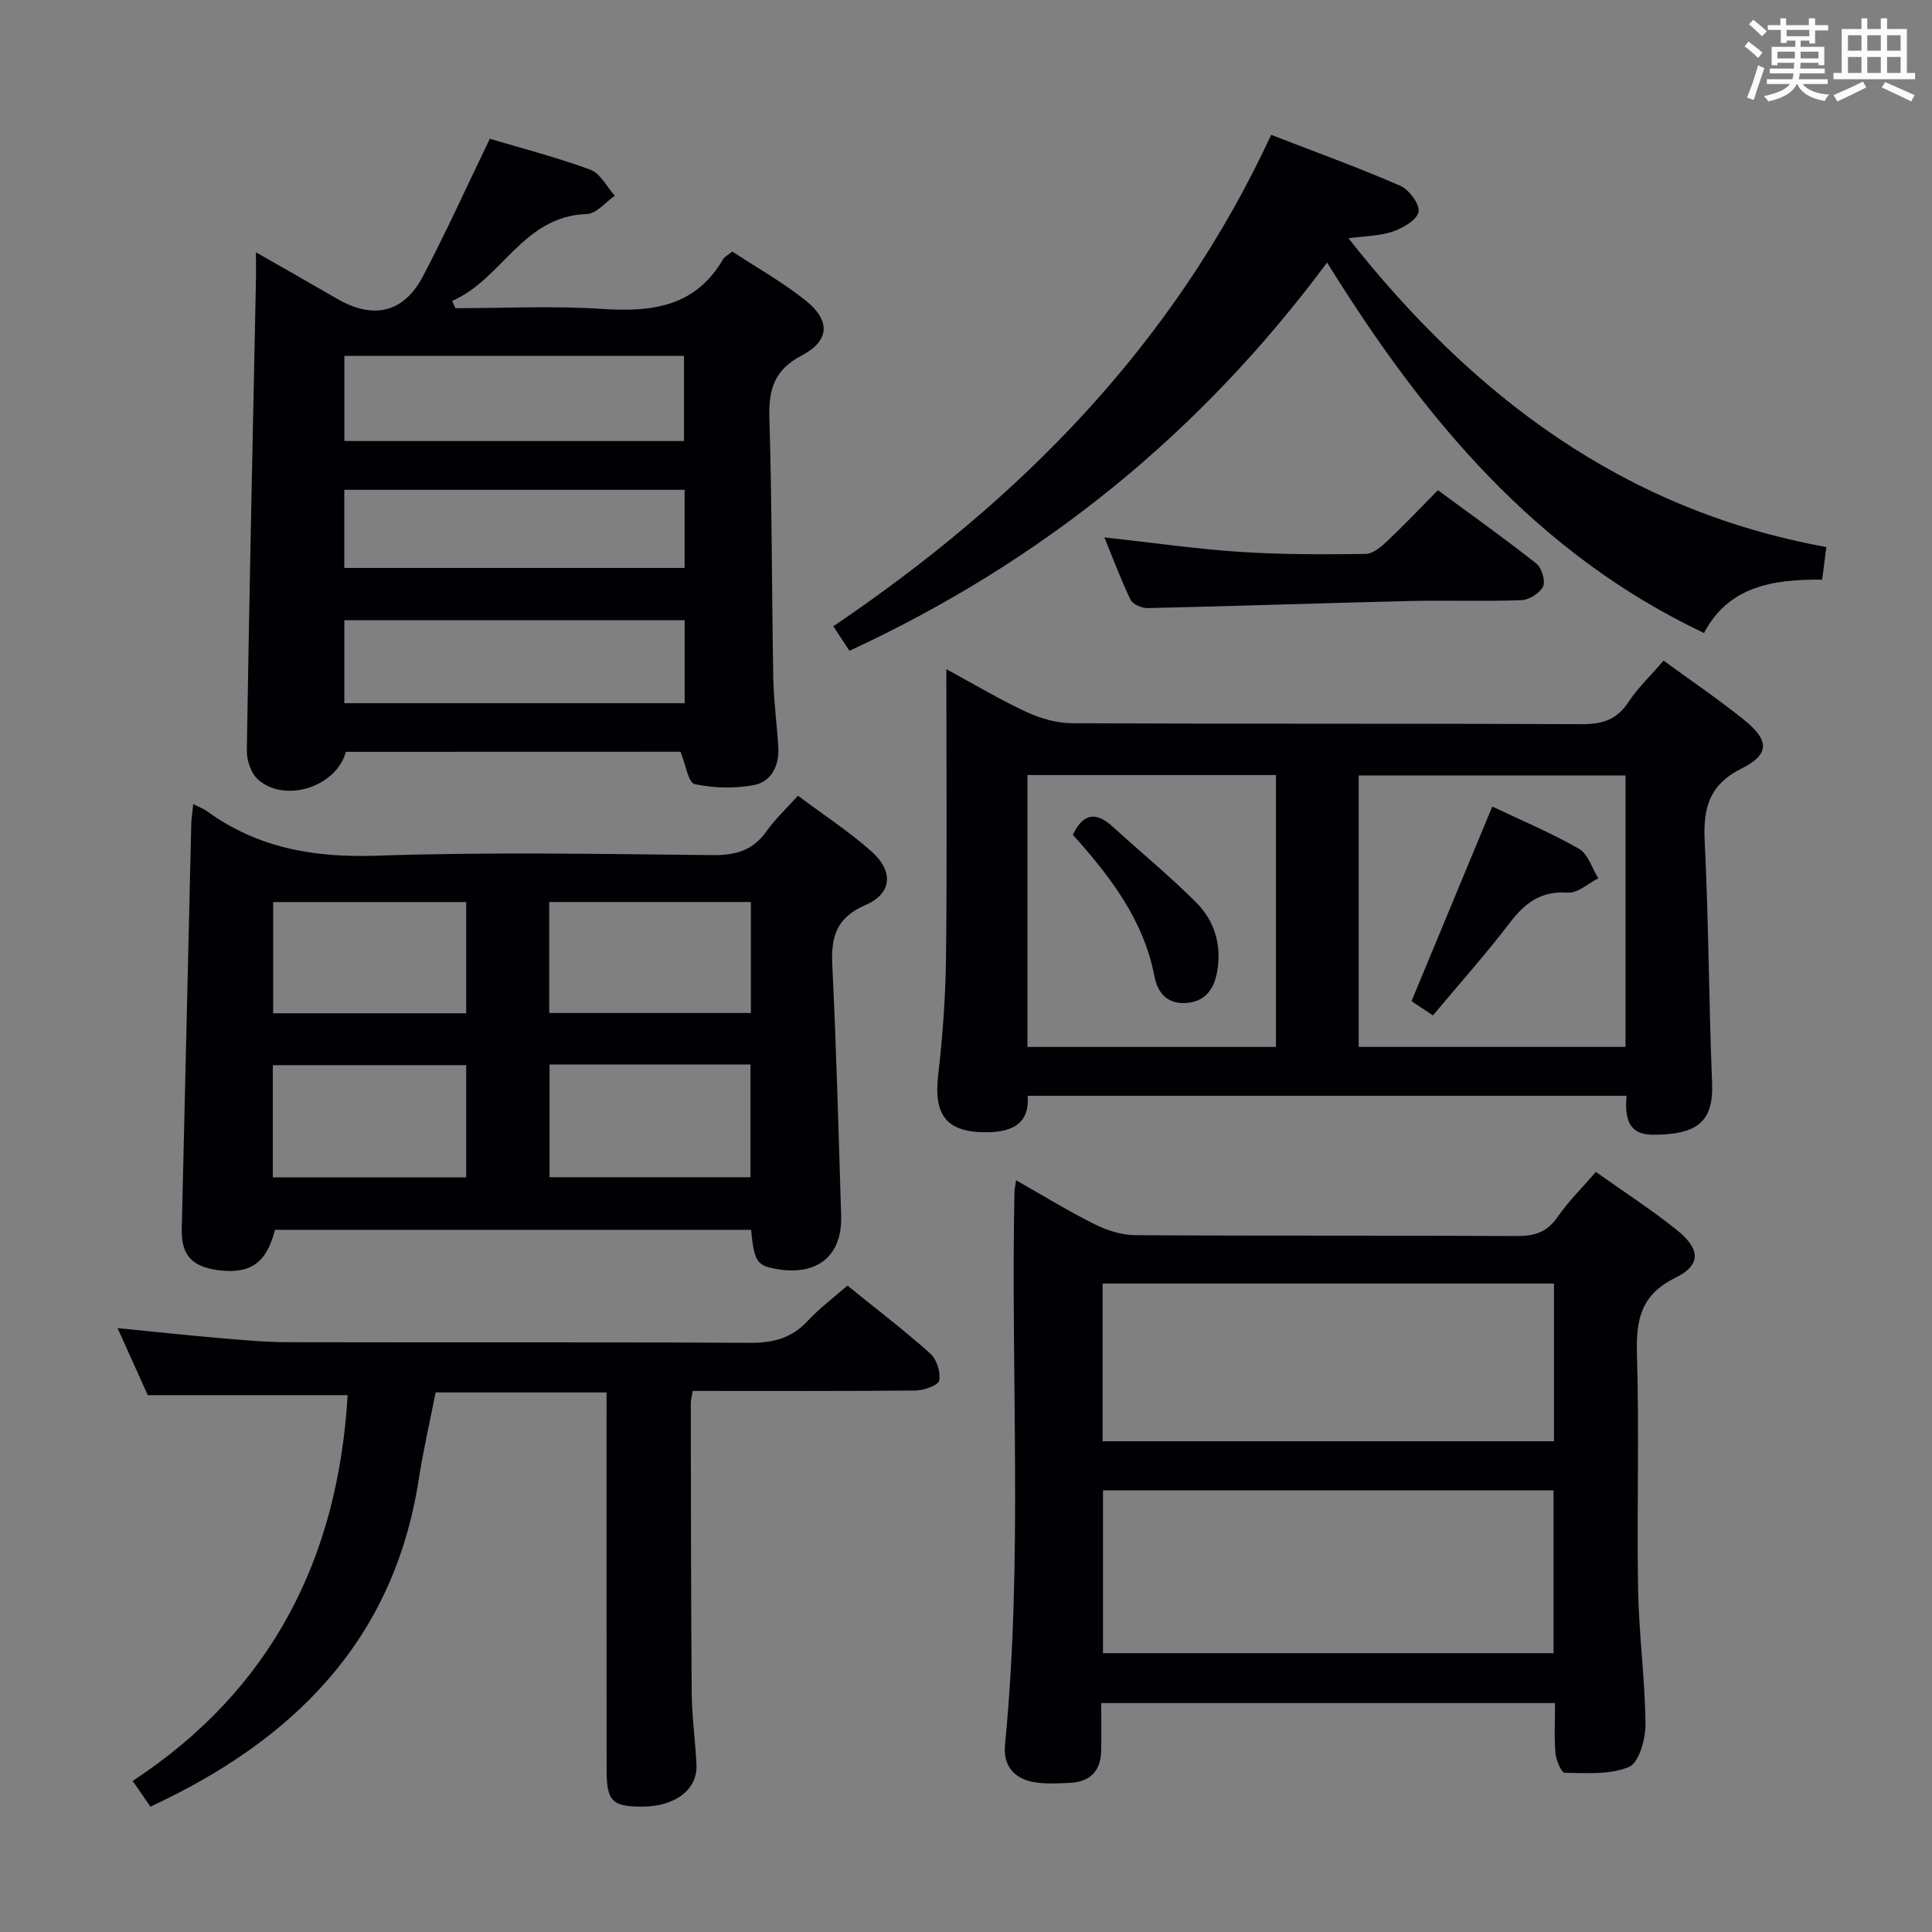<svg enable-background="new 0 0 400 400" viewBox="0 0 400 400" xmlns="http://www.w3.org/2000/svg"><rect x="0" y="0" width="400" height="400" fill="#808080" stroke="none"/><g fill="#010105"><path d="m71.61 155.66c-1.92 7.18-12.47 10.68-18.13 5.79-1.48-1.28-2.41-4.02-2.38-6.07.51-32.44 1.23-64.87 1.89-97.31.03-1.65 0-3.3 0-5.83 6.02 3.44 11.45 6.51 16.84 9.64 7.39 4.29 13.72 2.93 17.68-4.58 4.85-9.2 9.14-18.71 13.9-28.57 6.6 1.97 13.84 3.83 20.81 6.4 2.07.76 3.4 3.54 5.07 5.4-1.92 1.32-3.81 3.72-5.77 3.78-13.32.42-17.56 13.55-27.9 17.98.22.51.44 1.01.66 1.52 10.08 0 20.19-.52 30.22.14 10.34.69 19.43-.34 25.2-10.28.3-.52.98-.82 1.92-1.59 5.1 3.36 10.49 6.37 15.23 10.18 5.15 4.14 4.92 8.31-.88 11.35-5.62 2.95-6.85 6.94-6.68 12.82.54 17.96.49 35.94.81 53.91.09 4.81.76 9.6 1.04 14.41.22 3.73-1.42 7.06-4.94 7.76-4 .79-8.4.68-12.38-.17-1.31-.28-1.87-4.1-2.93-6.7-22.74.02-46.02.02-69.28.02zm70-64.35c0-6.22 0-11.81 0-17.63-23.58 0-46.83 0-70.31 0v17.63zm.14 37.1c-23.75 0-47.08 0-70.46 0v17.18h70.46c0-5.8 0-11.25 0-17.18zm-.01-27c-23.74 0-47.07 0-70.46 0v16.18h70.46c0-5.46 0-10.58 0-16.18z"/><path d="m330.41 242.64c5.73 4.07 11.44 7.76 16.73 11.99 4.94 3.95 5.11 7.28-.28 9.93-7.29 3.58-8.16 8.87-7.94 16.04.48 16.14-.05 32.31.23 48.46.16 9.29 1.44 18.57 1.53 27.86.03 3.08-1.31 7.98-3.4 8.89-3.91 1.69-8.82 1.26-13.31 1.23-.68-.01-1.8-2.6-1.93-4.06-.29-3.3-.09-6.64-.09-10.38-31.29 0-62.31 0-93.95 0 0 3.3.05 6.58-.01 9.86-.08 4.18-2.27 6.45-6.45 6.66-2.15.11-4.33.22-6.47 0-4.77-.48-7.46-3.21-6.99-7.94 3.72-38.05 1.17-76.2 1.95-114.3.01-.62.16-1.24.33-2.52 5.67 3.21 10.86 6.41 16.3 9.12 2.55 1.27 5.58 2.23 8.4 2.25 26.32.17 52.63.03 78.95.18 3.65.02 6.25-.76 8.43-3.89 2.23-3.25 5.1-6.07 7.97-9.38zm-8.77 65.93c-31.33 0-62.36 0-93.28 0v33.7h93.28c0-11.4 0-22.48 0-33.7zm-93.36-42.82v32.65h93.46c0-11.05 0-21.68 0-32.65-31.25 0-62.32 0-93.46 0z"/><path d="m40.01 166.49c1.45.73 2.22 1 2.85 1.46 10.54 7.67 22.22 9.65 35.19 9.21 23.14-.79 46.32-.35 69.48-.12 4.74.05 8.31-.92 11.12-4.88 1.8-2.54 4.12-4.7 6.56-7.42 5.48 4.1 10.64 7.47 15.2 11.52 4.65 4.13 4.31 8.73-1.21 11.11-6.07 2.62-7.17 6.61-6.88 12.49.84 17.27 1.3 34.57 1.83 51.86.25 8.18-4.83 12.4-13.04 11.07-4.41-.72-4.95-1.47-5.61-8.17-32.82 0-65.69 0-98.57 0-1.76 6.85-5.06 9.22-11.72 8.36-5.51-.71-7.7-3.16-7.58-8.54.65-27.95 1.31-55.9 1.97-83.85.03-1.13.22-2.25.41-4.1zm73.77 77.24h41.6c0-7.95 0-15.62 0-23.34-14.05 0-27.64 0-41.6 0zm-.07-34h41.75c0-7.79 0-15.3 0-22.98-14.07 0-27.76 0-41.75 0zm-17.19 34.04c0-7.93 0-15.49 0-23.24-13.5 0-26.68 0-40.04 0v23.24zm0-33.98c0-7.99 0-15.39 0-23.03-13.5 0-26.7 0-39.97 0v23.03z"/><path d="m344.43 136.78c5.64 4.12 11.27 7.94 16.56 12.18 5.34 4.27 5.49 7.19-.39 10.14-6.85 3.42-8 8.31-7.66 15.2.83 16.62.85 33.27 1.53 49.9.33 8.02-3.03 10.79-12.41 10.73-4.98-.03-5.71-3.61-5.29-8.06-41.3 0-82.35 0-124 0 .4 5.58-2.95 7.47-8.25 7.55-8.37.13-11.25-3.34-10.29-11.72.93-8.08 1.53-16.24 1.63-24.37.23-19.63.07-39.26.07-59.78 5.95 3.22 11.18 6.36 16.68 8.9 2.89 1.33 6.25 2.27 9.4 2.29 35.16.16 70.31.03 105.47.19 4.22.02 7.23-.88 9.64-4.53 2-3.03 4.7-5.59 7.31-8.62zm-7.88 23.77c-18.82 0-37.04 0-55.25 0v56.2h55.25c0-18.81 0-37.36 0-56.2zm-123.83 56.21h51.45c0-18.92 0-37.61 0-56.3-17.33 0-34.23 0-51.45 0z"/><path d="m71.97 288.85c-13.71 0-27.11 0-41.38 0-1.7-3.77-3.84-8.53-6.25-13.88 7.51.74 14.23 1.47 20.97 2.05 4.8.41 9.61.86 14.42.87 31.81.08 63.62-.05 95.43.13 4.8.03 8.66-.89 12-4.48 2.46-2.65 5.41-4.85 8.29-7.37 5.91 4.78 11.73 9.22 17.17 14.08 1.32 1.18 2.16 3.86 1.83 5.58-.19.99-3.15 2.04-4.88 2.06-15.3.16-30.6.09-46.15.09-.17 1.03-.4 1.8-.4 2.58.03 19.99.03 39.97.19 59.95.04 4.97.77 9.94.99 14.91.22 5.07-4.4 8.58-11.07 8.62-6.38.04-7.53-1.08-7.54-7.58-.02-23.98-.01-47.97-.01-71.95 0-1.97 0-3.94 0-6.22-11.88 0-23.29 0-35.39 0-1.14 5.83-2.55 11.89-3.5 18.03-5.17 33.34-25.87 53.94-55.55 67.73-1.05-1.52-2.14-3.1-3.67-5.33 28.84-18.91 42.54-46.24 44.5-79.87z"/><path d="m263.18 27.92c9.16 3.55 18.04 6.76 26.69 10.52 1.84.8 4.09 3.8 3.82 5.4-.28 1.66-3.2 3.37-5.3 4.09-2.75.94-5.83.94-9.21 1.4 25.78 32.69 56.96 56.31 98.95 63.93-.3 2.31-.56 4.37-.87 6.75-10.14-.1-19.4 1.36-24.46 11.05-34.8-16.49-58-44.37-78.04-76.71-26.35 35.49-59.07 61.94-98.89 80.39-1.07-1.62-2.11-3.21-3.34-5.08 38.8-26.25 70.58-58.44 90.65-101.74z"/><path d="m228.65 111.26c9.74 1.07 18.9 2.39 28.11 3 8.63.57 17.3.53 25.96.43 1.51-.02 3.21-1.45 4.45-2.62 3.51-3.31 6.82-6.81 10.53-10.58 6.91 5.09 13.79 9.98 20.4 15.2 1.11.88 1.92 3.59 1.37 4.74-.66 1.38-2.89 2.77-4.49 2.83-7.65.29-15.33-.01-22.99.17-18.12.43-36.23 1.06-54.35 1.47-1.21.03-3.1-.76-3.56-1.71-1.99-4.1-3.58-8.42-5.43-12.93z"/><path d="m308.96 166.99c5.8 2.75 12.07 5.39 17.94 8.73 1.89 1.07 2.7 4.03 4.01 6.12-2.1 1.06-4.28 3.12-6.3 2.97-5.56-.4-8.87 2.12-12.03 6.25-4.93 6.46-10.37 12.55-15.9 19.17-1.65-1.1-3.21-2.14-4.44-2.95 5.64-13.61 11.1-26.75 16.72-40.29z"/><path d="m222.12 172.83c2.26-4.72 5-4.66 8.31-1.63 5.73 5.24 11.77 10.18 17.25 15.67 3.78 3.79 5.28 8.78 4.33 14.23-.62 3.59-2.39 6.23-6.34 6.55-3.84.31-5.99-1.99-6.63-5.39-2.23-11.76-9.15-20.76-16.92-29.43z"/></g><path d="m361.2 9.6.8-1c.9.7 1.9 1.4 2.9 2.3l-.9 1.1c-1-1-2-1.8-2.8-2.4zm.5 10.6c.9-2.1 1.6-4.3 2.3-6.7.4.2.8.4 1.3.6-.7 2.1-1.5 4.3-2.2 6.6zm.4-15.2.9-.9c1 .8 2 1.6 2.8 2.4l-1 1c-.9-.9-1.8-1.7-2.7-2.5zm12.5-1.2h1.2v1.4h2.7v1.1h-2.7v2.7h-1.2v-.6h-1.8v1.3h4.9v3.8h-1.2v-.5h-3.7c0 .4-.1.9-.1 1.2h5.1v1h-5.2c0 .5-.1.9-.2 1.2h6v1h-5.2c1.1 1.3 2.9 2 5.5 2.2-.4.4-.7.8-.9 1.3-2.9-.5-4.8-1.6-5.7-3.5h-.1c-.8 1.7-2.7 2.9-5.9 3.6-.2-.4-.6-.8-.9-1.1 2.8-.6 4.6-1.4 5.4-2.5h-4.8v-1h5.3c.1-.3.2-.7.2-1.2h-4.9v-1h5c0-.4 0-.8.1-1.2h-3.5v.5h-1.2v-3.8h4.9v-1.3h-1.8v.5h-1.2v-2.7h-2.7v-1h2.6v-1.4h1.2v1.4h4.7v-1.4zm-6.6 8.3h3.6c0-.4 0-.9 0-1.4h-3.6zm1.9-4.6h4.7v-1.3h-4.7zm6.6 3.2h-3.7v1.4h3.7z" fill="#fafbfc"/><path d="m385.3 3.8h1.3v2.2h2.8v-2.2h1.3v2.2h4.1v9.1h1.7v1.3h-16.9v-1.3h1.7v-9.1h4.1v-2.2zm.4 13.1.7 1.2c-1.8.9-3.8 1.9-6 2.9-.2-.4-.5-.8-.8-1.3 2.3-1 4.3-1.9 6.1-2.8zm-3.1-6.4h2.8v-3.2h-2.8zm0 4.6h2.8v-3.3h-2.8zm4-4.6h2.8v-3.2h-2.8zm0 4.6h2.8v-3.3h-2.8zm3.7 1.9c2.1.9 4.1 1.8 6.1 2.7l-.7 1.3c-2.2-1.1-4.2-2-6.1-2.9zm3.2-9.7h-2.8v3.2h2.8zm-2.8 7.8h2.8v-3.3h-2.8z" fill="#fafbfc"/></svg>